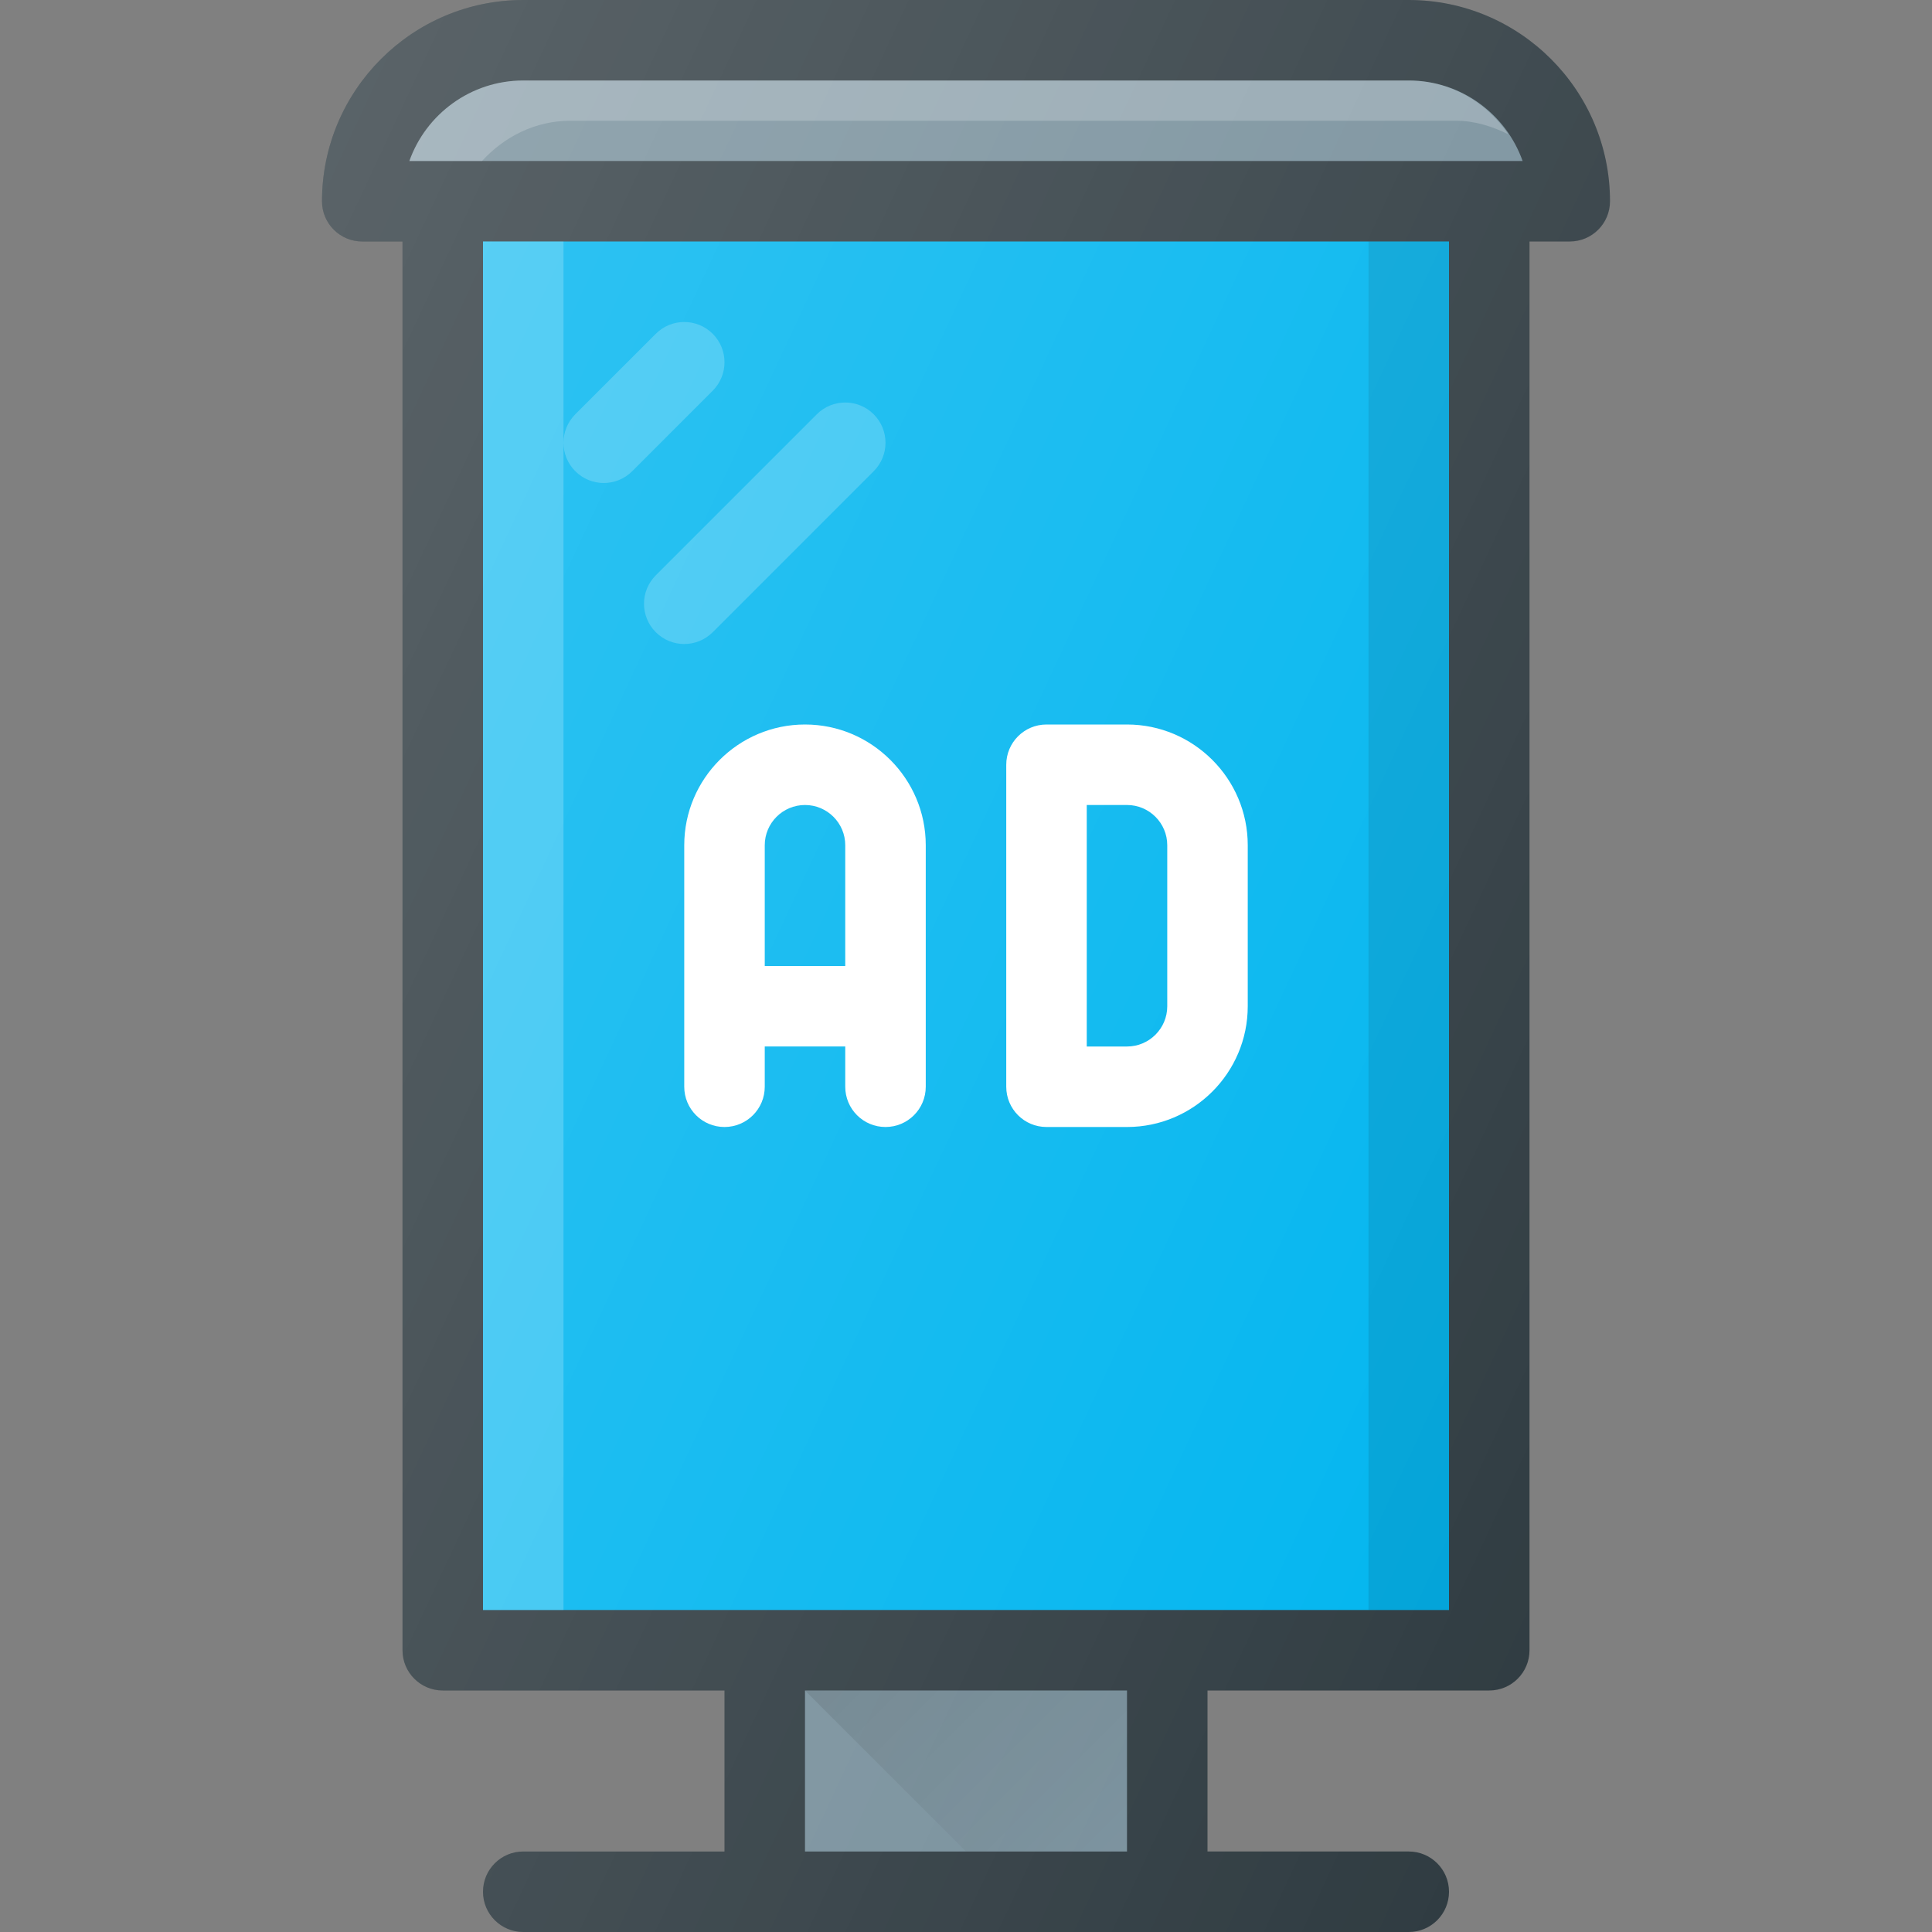 <svg version="1.1" id="Capa_1"
	xmlns="http://www.w3.org/2000/svg"
	xmlns:xlink="http://www.w3.org/1999/xlink" x="0px" y="0px"
	 viewBox="0 0 512 512" style="enable-background:new 0 0 512 512;" xml:space="preserve">
	
	<rect x="0" y="0" width="512" height="512" fill="#808080" stroke="none"/>
	
	<style>
		.main-banner{
			fill : #00B5EF;
			animation: filled 3s alternate infinite ;
		}

		@keyframes filled {
			20%{
				fill : #00B5EF;
			}
			40%{
				fill : #c70d3a;
			}
			60%{
				fill :#b030b0;
			}
			80%{
				fill : #47e4bb;
			}
			100%{
				fill : #fff6da;
			}
		}
	</style>
	<path style="fill:#303C42;" d="M373.333,0H138.667C109.26,0,85.333,23.927,85.333,53.333C85.333,59.229,90.104,64,96,64h10.667
	v373.333c0,5.896,4.771,10.667,10.667,10.667H192v42.667h-53.333c-5.896,0-10.667,4.771-10.667,10.667S132.771,512,138.667,512
	h234.667c5.896,0,10.667-4.771,10.667-10.667s-4.771-10.667-10.667-10.667H320V448h74.667c5.896,0,10.667-4.771,10.667-10.667V64
	H416c5.896,0,10.667-4.771,10.667-10.667C426.667,23.927,402.74,0,373.333,0z"/>
	<rect x="213.333" y="448" style="fill:#78909C;" width="85.333" height="42.667"/>
	<rect class="main-banner" x="128" y="64" width="256" height="362.667"/>
	<rect x="128" y="64" style="opacity:0.2;fill:#FFFFFF;enable-background:new    ;" width="21.333" height="362.667"/>
	<rect x="362.667" y="64" style="opacity:0.1;enable-background:new    ;" width="21.333" height="362.667"/>
	<path style="fill:#78909C;" d="M108.49,42.667c4.406-12.417,16.271-21.333,30.177-21.333h234.667
	c13.906,0,25.771,8.917,30.177,21.333H108.49z"/>
	<g>
		<path style="opacity:0.2;fill:#FFFFFF;enable-background:new    ;" d="M151.156,32h234.667c5.039,0,9.621,1.491,13.866,3.574
		c-5.759-8.517-15.326-14.241-26.355-14.241H138.667c-13.906,0-25.771,8.917-30.177,21.333h19.251
		C133.598,36.25,141.806,32,151.156,32z"/>
		<path style="fill:#FFFFFF;" d="M181.333,224v64c0,5.896,4.771,10.667,10.667,10.667c5.896,0,10.667-4.771,10.667-10.667v-10.667
		H224V288c0,5.896,4.771,10.667,10.667,10.667s10.667-4.771,10.667-10.667v-64c0-17.646-14.354-32-32-32
		S181.333,206.354,181.333,224z M224,224v32h-21.333v-32c0-5.885,4.781-10.667,10.667-10.667C219.219,213.333,224,218.115,224,224z"
		/>
		<path style="fill:#FFFFFF;" d="M277.333,298.667h21.333c17.646,0,32-14.354,32-32V224c0-17.646-14.354-32-32-32h-21.333
		c-5.896,0-10.667,4.771-10.667,10.667V288C266.667,293.896,271.438,298.667,277.333,298.667z M288,213.333h10.667
		c5.885,0,10.667,4.781,10.667,10.667v42.667c0,5.885-4.781,10.667-10.667,10.667H288V213.333z"/>
		<path style="opacity:0.2;fill:#FFFFFF;enable-background:new    ;" d="M160,128c2.729,0,5.458-1.042,7.542-3.125l21.333-21.333
		c4.167-4.167,4.167-10.917,0-15.083c-4.167-4.167-10.917-4.167-15.083,0l-21.333,21.333c-4.167,4.167-4.167,10.917,0,15.083
		C154.542,126.958,157.271,128,160,128z"/>
		<path style="opacity:0.2;fill:#FFFFFF;enable-background:new    ;" d="M173.792,167.542c2.083,2.083,4.813,3.125,7.542,3.125
		c2.729,0,5.458-1.042,7.542-3.125l42.667-42.667c4.167-4.167,4.167-10.917,0-15.083c-4.167-4.167-10.917-4.167-15.083,0
		l-42.667,42.667C169.625,156.625,169.625,163.375,173.792,167.542z"/>
	</g>
	<linearGradient id="SVGID_1_" gradientUnits="userSpaceOnUse" x1="-35.703" y1="626.484" x2="-32.703" y2="623.484" gradientTransform="matrix(21.333 0 0 -21.333 996.333 13791.667)">
		<stop  offset="0" style="stop-color:#000000;stop-opacity:0.1"/>
		<stop  offset="1" style="stop-color:#000000;stop-opacity:0"/>
	</linearGradient>
	<polygon style="fill:url(#SVGID_1_);" points="213.333,448 256,490.667 298.667,490.667 298.667,448 "/>
	<linearGradient id="SVGID_2_" gradientUnits="userSpaceOnUse" x1="-45.086" y1="639.427" x2="-25.288" y2="630.199" gradientTransform="matrix(21.333 0 0 -21.333 996.333 13791.667)">
		<stop  offset="0" style="stop-color:#FFFFFF;stop-opacity:0.2"/>
		<stop  offset="1" style="stop-color:#FFFFFF;stop-opacity:0"/>
	</linearGradient>
	<path style="fill:url(#SVGID_2_);" d="M373.333,0H138.667C109.26,0,85.333,23.927,85.333,53.333C85.333,59.229,90.104,64,96,64
	h10.667v373.333c0,5.896,4.771,10.667,10.667,10.667H192v42.667h-53.333c-5.896,0-10.667,4.771-10.667,10.667
	S132.771,512,138.667,512h234.667c5.896,0,10.667-4.771,10.667-10.667s-4.771-10.667-10.667-10.667H320V448h74.667
	c5.896,0,10.667-4.771,10.667-10.667V64H416c5.896,0,10.667-4.771,10.667-10.667C426.667,23.927,402.74,0,373.333,0z"/>
</svg>
